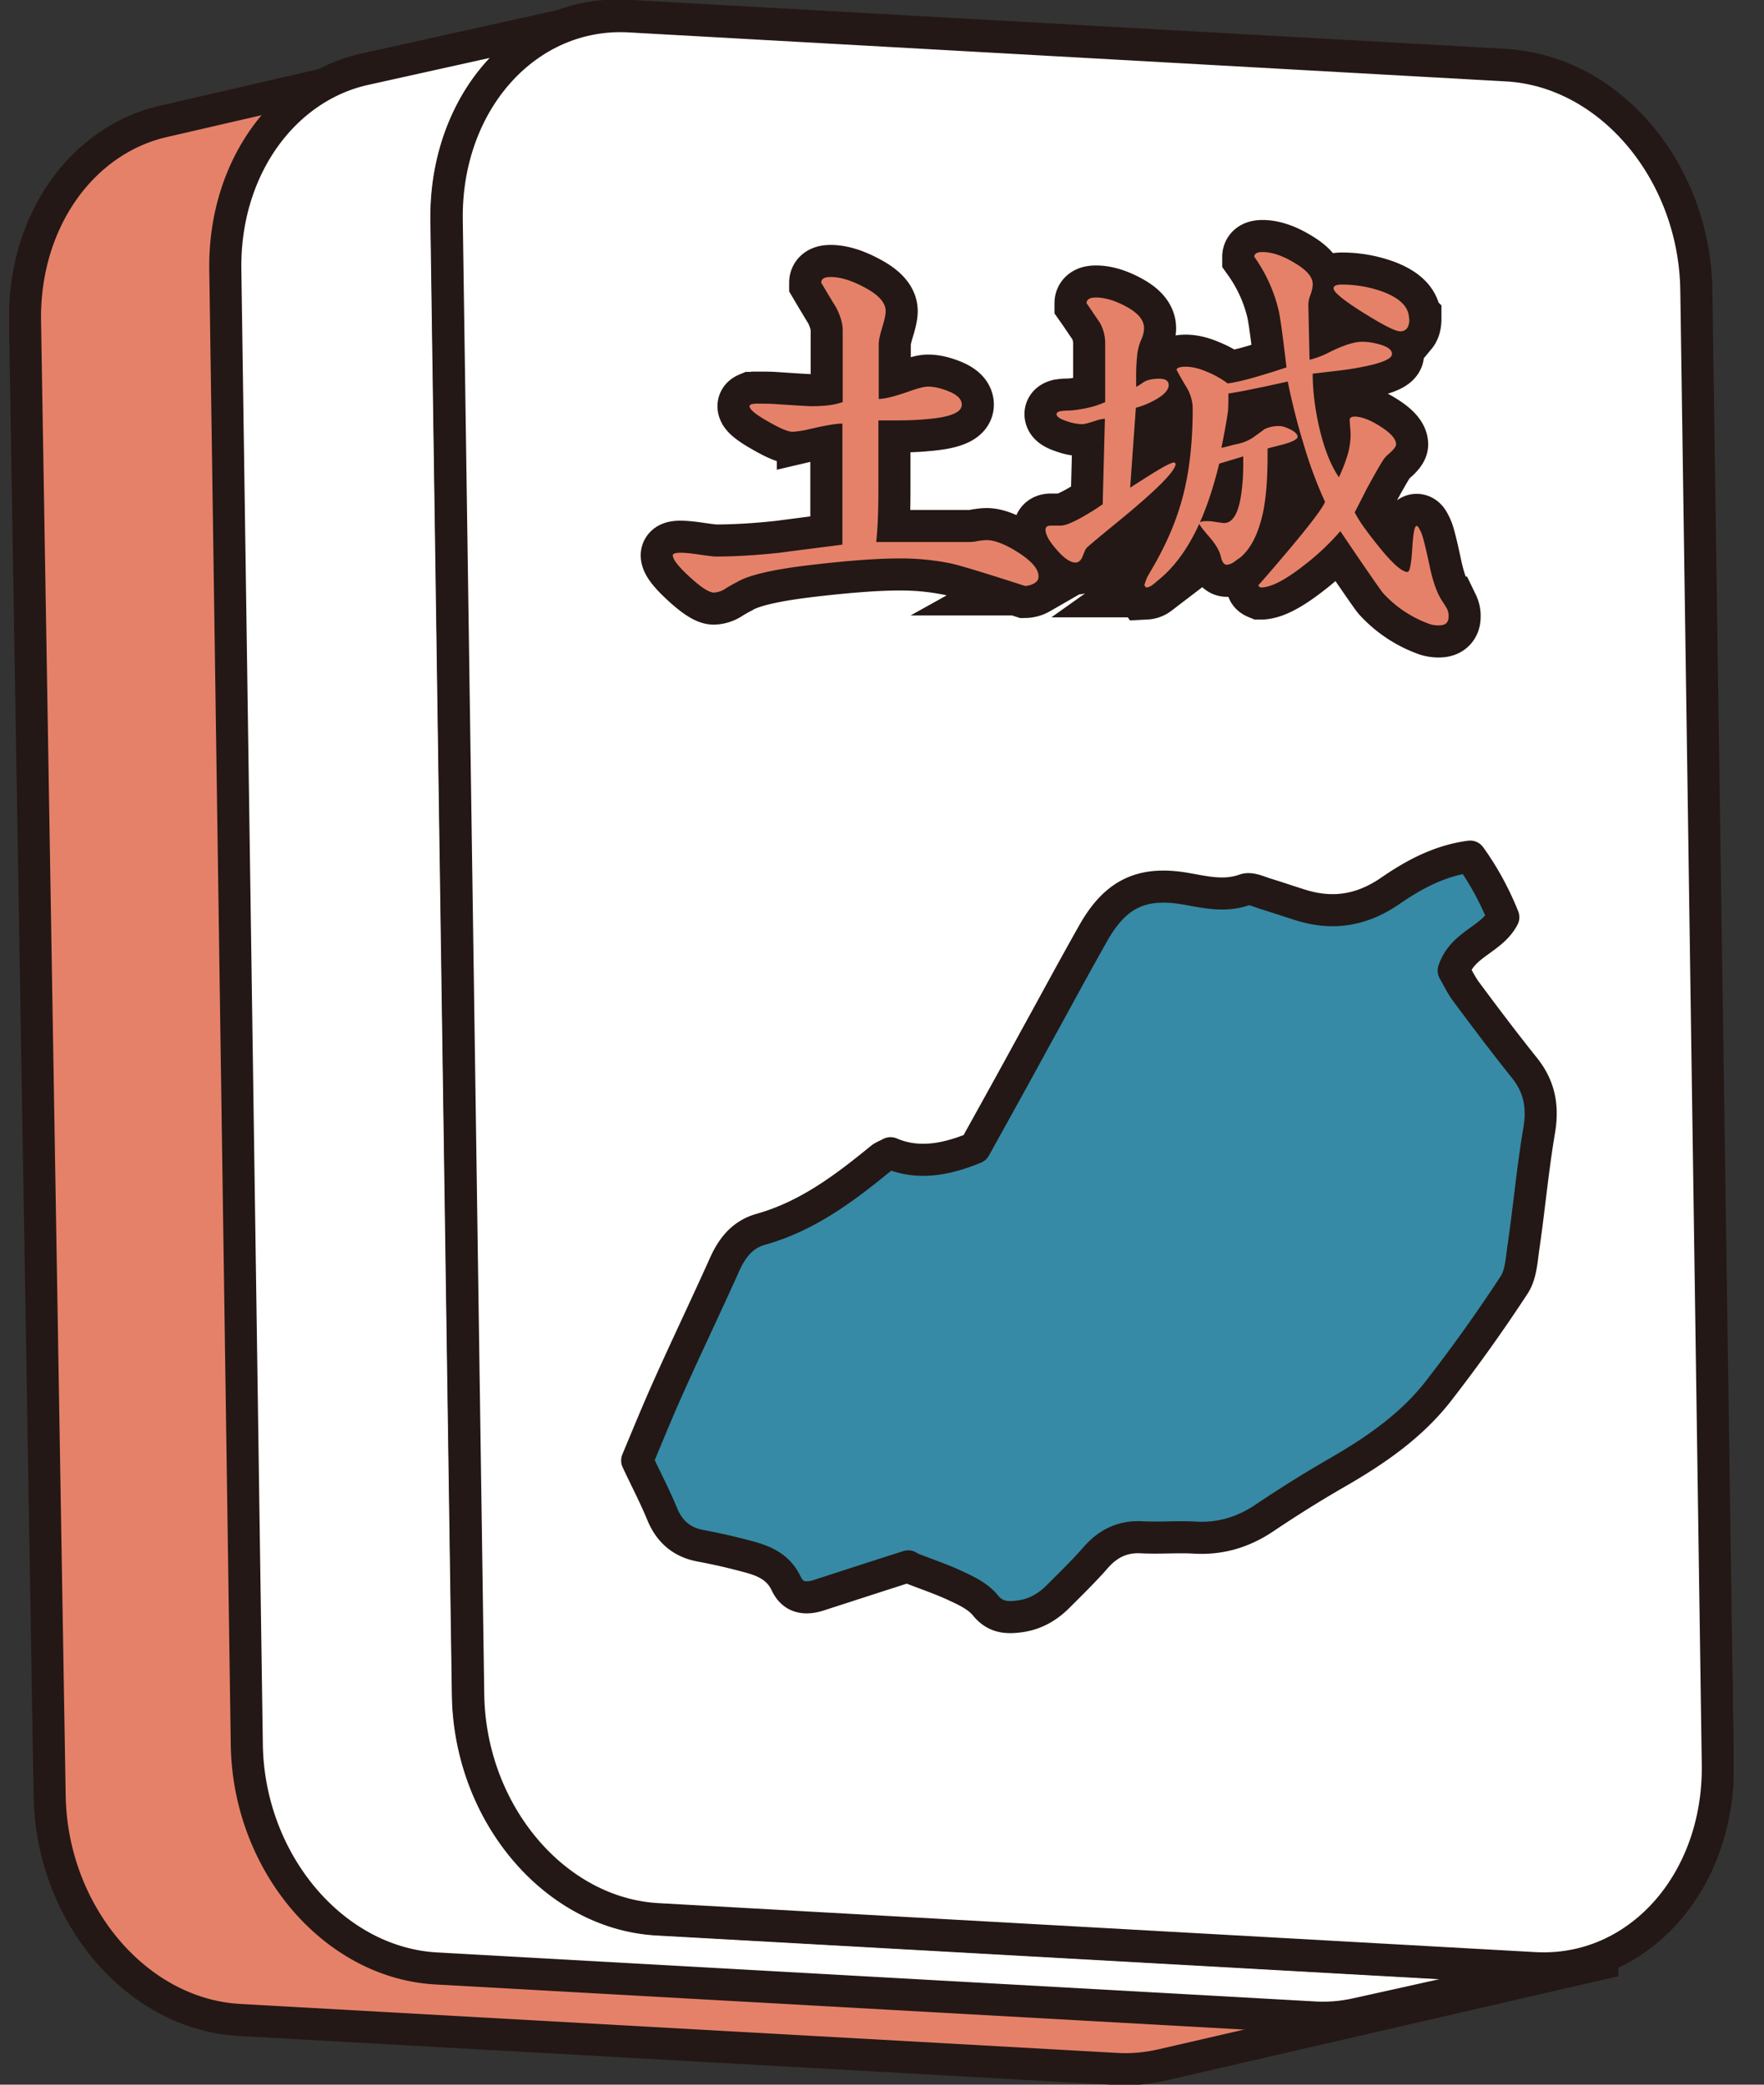 <svg fill="none" xmlns="http://www.w3.org/2000/svg" viewBox="0 0 55 65"><rect x="0" y="0" width="55" height="65" fill="#333333" stroke="none"/><g clip-path="url(#clip0_1119_33402)"><path d="M48.575 61.327 21.236 59.8c-3.21-.177-5.86-3.309-5.919-6.992L14.55 6.835c-.05-3.132 1.782-5.643 4.294-6.224L5.075 3.79C2.563 4.374.732 6.885.78 10.017l.768 45.973c.059 3.683 2.708 6.815 5.919 6.992l27.34 1.527c.482.03.955-.02 1.398-.118l13.758-3.172a5.04 5.04 0 0 1-1.398.119l.01-.01Z" fill="#E68169" stroke="#231815" stroke-miterlimit="10"/><path d="M46.872 2.019c3.21.177 5.86 3.309 5.919 6.992l.768 45.973c.059 3.683-2.492 6.52-5.702 6.342L20.517 59.8c-3.21-.177-5.86-3.31-5.919-6.993L13.83 6.835C13.771 3.15 16.322.315 19.532.492l27.34 1.527Z" fill="#fff" stroke="#231815" stroke-linecap="round" stroke-linejoin="round"/><path d="m47.837 61.376-27.34-1.527c-3.21-.177-5.85-3.309-5.908-6.992l-.67-45.993c-.02-1.575.433-2.993 1.201-4.087.78-1.093 1.872-1.87 3.142-2.147l-6.884 1.527c-2.54.561-4.392 3.092-4.353 6.234l.67 45.992c.049 3.684 2.698 6.816 5.909 6.993l27.34 1.526c.472.03.925-.01 1.358-.108l6.884-1.526a4.789 4.789 0 0 1-1.359.108h.01Z" fill="#fff" stroke="#231815" stroke-linecap="round" stroke-linejoin="round"/><path d="M46.98 2.039c3.211.177 5.85 3.309 5.91 6.992l.67 45.992c.048 3.684-2.502 6.52-5.713 6.343l-27.34-1.527c-3.21-.177-5.85-3.309-5.908-6.992l-.67-45.992C13.879 3.17 16.43.325 19.64.512l27.34 1.527Z" fill="#fff" stroke="#231815" stroke-linecap="round" stroke-linejoin="round"/><path d="M26.265 16.979v-3.772c-.197 0-.541.059-1.044.177a2.96 2.96 0 0 1-.512.079c-.138 0-.394-.108-.768-.325-.384-.217-.571-.374-.571-.473 0-.03.03-.049.078-.069.02 0 .05 0 .099-.01.246 0 .443 0 .59.01.72.05 1.104.07 1.153.07.197 0 .384-.01.552-.03.167-.02.315-.06.433-.099v-2.235c0-.217-.069-.444-.197-.7a54.604 54.604 0 0 1-.473-.788c0-.118.099-.177.296-.177.315 0 .68.118 1.093.345.414.226.62.463.62.719 0 .118-.039.285-.108.512-.069.227-.108.394-.108.522v1.704c.187 0 .512-.08.975-.246.256-.09.443-.138.561-.138.187 0 .414.049.67.157.256.108.384.246.384.404 0 .246-.364.394-1.103.453-.296.03-.63.04-1.015.04h-.482v2.146c0 .66-.02 1.212-.069 1.645h2.876c.059 0 .157 0 .285-.03.128-.02.217-.029.286-.029.246 0 .581.128.995.394.413.266.62.512.62.739 0 .098-.05.167-.138.216a.593.593 0 0 1-.285.079c-1.34-.433-2.128-.67-2.354-.71a7.8 7.8 0 0 0-1.556-.147c-.71 0-1.635.07-2.797.207-1.162.138-1.92.315-2.275.532a4.706 4.706 0 0 0-.365.207.688.688 0 0 1-.354.118c-.148 0-.394-.158-.749-.483-.354-.325-.531-.551-.531-.68 0-.048.078-.078.236-.078.148 0 .335.02.542.05.206.029.393.058.551.068.61 0 1.27-.04 2-.118.886-.118 1.546-.197 1.979-.256h-.02Zm8.115-1.231.07-2.69a.963.963 0 0 0-.257.05c-.236.079-.384.118-.453.118a1.59 1.59 0 0 1-.492-.098c-.207-.07-.306-.138-.306-.217 0-.04.04-.069.109-.088.069-.01.138-.02.216-.02.168 0 .375-.03.611-.079a2.74 2.74 0 0 0 .581-.187v-1.832a1.3 1.3 0 0 0-.177-.66c-.138-.197-.266-.394-.404-.59 0-.119.098-.178.295-.178.286 0 .611.099.966.296.354.196.531.413.531.66 0 .108-.03.236-.098.383a1.577 1.577 0 0 0-.118.483 6.12 6.12 0 0 0-.03.68v.285s.099-.05.217-.138c.118-.079.285-.118.502-.118.197 0 .296.07.296.197 0 .148-.138.305-.404.453a2.55 2.55 0 0 1-.62.256l-.178 2.492c.384-.246.69-.443.926-.581.236-.138.384-.207.453-.207l.04.04c0 .216-.542.768-1.636 1.674-.719.59-1.103.906-1.152.965-.02.02-.05.098-.108.236-.05.138-.128.207-.227.207-.157 0-.354-.128-.59-.404-.237-.266-.345-.473-.345-.62 0-.089.059-.128.177-.128h.295c.138 0 .355-.089.66-.256.237-.138.453-.266.64-.404l.01.02Zm7.406.817c-.305.354-.68.719-1.142 1.073-.581.453-1.024.68-1.33.68-.049-.02-.078-.04-.078-.069.433-.492.748-.867.965-1.123.66-.788 1.034-1.28 1.113-1.477a13.272 13.272 0 0 1-.66-1.773 20.88 20.88 0 0 1-.503-1.98c-.413.09-.748.168-1.014.217-.266.06-.542.109-.837.158 0 .256 0 .453-.02.6-.02.149-.079.503-.197 1.094.217-.05.375-.098.483-.118a1.46 1.46 0 0 0 .492-.197c.109-.079.237-.168.365-.266a.995.995 0 0 1 .472-.099c.089 0 .207.04.345.109.138.069.217.147.217.226 0 .07-.138.148-.414.227-.177.049-.354.088-.522.138v.256c0 .719-.05 1.29-.138 1.723-.148.69-.394 1.172-.748 1.448-.02 0-.07.05-.158.108a.445.445 0 0 1-.226.089c-.089 0-.148-.089-.187-.256-.04-.177-.158-.384-.365-.62-.207-.237-.305-.375-.305-.404 0-.05.069-.08.217-.08.059 0 .167 0 .315.03.147.02.226.03.236.03.286 0 .473-.335.552-1.005.039-.305.049-.59.049-.857v-.216l-.749.226c-.187.769-.413 1.438-.68 2-.344.719-.767 1.28-1.26 1.664-.04.04-.088.079-.157.128a.338.338 0 0 1-.188.069l-.049-.069s.03-.118.079-.226c0-.02.05-.09.118-.217.483-.808.818-1.596 1.015-2.374.197-.768.295-1.664.295-2.688 0-.197-.05-.404-.157-.61a11.833 11.833 0 0 1-.345-.602c0-.059.098-.098.285-.098.188 0 .414.05.66.158.246.098.463.226.65.364.266-.04.552-.108.857-.197.305-.089.63-.187.975-.305-.118-.995-.197-1.596-.256-1.822a4.805 4.805 0 0 0-.748-1.625c0-.099.088-.148.256-.148.285 0 .62.108.994.335.384.226.572.443.572.67 0 .078-.02.187-.07.324a.967.967 0 0 0-.068.306l.039 1.723a2.61 2.61 0 0 0 .6-.226c.454-.227.799-.335 1.035-.335.177 0 .384.03.6.098.217.07.335.158.335.286 0 .158-.364.305-1.103.433-.236.05-.699.099-1.369.178 0 .531.07 1.112.217 1.733.148.62.345 1.123.6 1.497a4.96 4.96 0 0 0 .277-.72 2.3 2.3 0 0 0 .088-.65l-.03-.413c0-.069.05-.108.158-.108.207 0 .473.098.798.305.325.207.492.394.492.562 0 .059-.069.157-.216.285a1.132 1.132 0 0 0-.158.158c-.128.197-.285.473-.473.817-.049.079-.187.365-.443.857.119.246.365.59.739 1.054.433.542.739.807.906.807.069 0 .118-.236.148-.719.03-.482.069-.718.138-.718.039 0 .078.069.137.197.06.128.148.492.276 1.093.099.463.227.817.384 1.053.06.09.109.168.148.237a.51.51 0 0 1 .05.256c0 .177-.1.266-.296.266a.912.912 0 0 1-.286-.04 3.602 3.602 0 0 1-1.458-.965c-.068-.078-.521-.728-1.339-1.94v.01Zm2.157-6.628c0 .148-.03.246-.079.305a.254.254 0 0 1-.206.089c-.158 0-.532-.197-1.153-.581-.61-.384-.925-.64-.925-.759 0-.078.088-.118.256-.118.453 0 .886.08 1.29.227.541.207.807.482.807.847l.01-.01Z" fill="#231815"/><path d="M26.265 16.979v-3.772c-.197 0-.541.059-1.044.177a2.96 2.96 0 0 1-.512.079c-.138 0-.394-.108-.768-.325-.384-.217-.571-.374-.571-.473 0-.03.03-.049.078-.069.02 0 .05 0 .099-.01.246 0 .443 0 .59.01.72.05 1.104.07 1.153.07.197 0 .384-.01.552-.03.167-.02.315-.06.433-.099v-2.235c0-.217-.069-.444-.197-.7a54.604 54.604 0 0 1-.473-.788c0-.118.099-.177.296-.177.315 0 .68.118 1.093.345.414.226.62.463.62.719 0 .118-.039.285-.108.512-.069.227-.108.394-.108.522v1.704c.187 0 .512-.08.975-.246.256-.09.443-.138.561-.138.187 0 .414.049.67.157.256.108.384.246.384.404 0 .246-.364.394-1.103.453-.296.03-.63.04-1.015.04h-.482v2.146c0 .66-.02 1.212-.069 1.645h2.876c.059 0 .157 0 .285-.03.128-.02.217-.029.286-.029.246 0 .581.128.995.394.413.266.62.512.62.739 0 .098-.05.167-.138.216a.593.593 0 0 1-.285.079c-1.34-.433-2.128-.67-2.354-.71a7.8 7.8 0 0 0-1.556-.147c-.71 0-1.635.07-2.797.207-1.162.138-1.92.315-2.275.532a4.706 4.706 0 0 0-.365.207.688.688 0 0 1-.354.118c-.148 0-.394-.158-.749-.483-.354-.325-.531-.551-.531-.68 0-.048.078-.078.236-.078.148 0 .335.02.542.05.206.029.393.058.551.068.61 0 1.27-.04 2-.118.886-.118 1.546-.197 1.979-.256h-.02Zm8.115-1.231.07-2.69a.963.963 0 0 0-.257.05c-.236.079-.384.118-.453.118a1.59 1.59 0 0 1-.492-.098c-.207-.07-.306-.138-.306-.217 0-.04.04-.069.109-.088.069-.01.138-.02.216-.02.168 0 .375-.03.611-.079a2.74 2.74 0 0 0 .581-.187v-1.832a1.3 1.3 0 0 0-.177-.66c-.138-.197-.266-.394-.404-.59 0-.119.098-.178.295-.178.286 0 .611.099.966.296.354.196.531.413.531.66 0 .108-.03.236-.098.383a1.577 1.577 0 0 0-.118.483 6.12 6.12 0 0 0-.03.68v.285s.099-.05.217-.138c.118-.079.285-.118.502-.118.197 0 .296.07.296.197 0 .148-.138.305-.404.453a2.55 2.55 0 0 1-.62.256l-.178 2.492c.384-.246.69-.443.926-.581.236-.138.384-.207.453-.207l.04.04c0 .216-.542.768-1.636 1.674-.719.59-1.103.906-1.152.965-.02.02-.05.098-.108.236-.05.138-.128.207-.227.207-.157 0-.354-.128-.59-.404-.237-.266-.345-.473-.345-.62 0-.089.059-.128.177-.128h.295c.138 0 .355-.089.66-.256.237-.138.453-.266.64-.404l.01.02Zm7.406.817c-.305.354-.68.719-1.142 1.073-.581.453-1.024.68-1.33.68-.049-.02-.078-.04-.078-.069.433-.492.748-.867.965-1.123.66-.788 1.034-1.28 1.113-1.477a13.272 13.272 0 0 1-.66-1.773 20.88 20.88 0 0 1-.503-1.98c-.413.09-.748.168-1.014.217-.266.06-.542.109-.837.158 0 .256 0 .453-.02.6-.02.149-.079.503-.197 1.094.217-.05.375-.098.483-.118a1.46 1.46 0 0 0 .492-.197c.109-.079.237-.168.365-.266a.995.995 0 0 1 .472-.099c.089 0 .207.04.345.109.138.069.217.147.217.226 0 .07-.138.148-.414.227-.177.049-.354.088-.522.138v.256c0 .719-.05 1.29-.138 1.723-.148.69-.394 1.172-.748 1.448-.02 0-.07.05-.158.108a.445.445 0 0 1-.226.089c-.089 0-.148-.089-.187-.256-.04-.177-.158-.384-.365-.62-.207-.237-.305-.375-.305-.404 0-.05.069-.08.217-.08.059 0 .167 0 .315.03.147.02.226.03.236.03.286 0 .473-.335.552-1.005.039-.305.049-.59.049-.857v-.216l-.749.226c-.187.769-.413 1.438-.68 2-.344.719-.767 1.28-1.26 1.664-.04.04-.088.079-.157.128a.338.338 0 0 1-.188.069l-.049-.069s.03-.118.079-.226c0-.02.05-.09.118-.217.483-.808.818-1.596 1.015-2.374.197-.768.295-1.664.295-2.688 0-.197-.05-.404-.157-.61a11.833 11.833 0 0 1-.345-.602c0-.059.098-.098.285-.098.188 0 .414.05.66.158.246.098.463.226.65.364.266-.04.552-.108.857-.197.305-.089.63-.187.975-.305-.118-.995-.197-1.596-.256-1.822a4.805 4.805 0 0 0-.748-1.625c0-.099.088-.148.256-.148.285 0 .62.108.994.335.384.226.572.443.572.67 0 .078-.02.187-.07.324a.967.967 0 0 0-.068.306l.039 1.723a2.61 2.61 0 0 0 .6-.226c.454-.227.799-.335 1.035-.335.177 0 .384.03.6.098.217.07.335.158.335.286 0 .158-.364.305-1.103.433-.236.05-.699.099-1.369.178 0 .531.07 1.112.217 1.733.148.62.345 1.123.6 1.497a4.96 4.96 0 0 0 .277-.72 2.3 2.3 0 0 0 .088-.65l-.03-.413c0-.069.05-.108.158-.108.207 0 .473.098.798.305.325.207.492.394.492.562 0 .059-.069.157-.216.285a1.132 1.132 0 0 0-.158.158c-.128.197-.285.473-.473.817-.049.079-.187.365-.443.857.119.246.365.59.739 1.054.433.542.739.807.906.807.069 0 .118-.236.148-.719.03-.482.069-.718.138-.718.039 0 .078.069.137.197.06.128.148.492.276 1.093.099.463.227.817.384 1.053.06.09.109.168.148.237a.51.51 0 0 1 .05.256c0 .177-.1.266-.296.266a.912.912 0 0 1-.286-.04 3.602 3.602 0 0 1-1.458-.965c-.068-.078-.521-.728-1.339-1.94v.01Zm2.157-6.628c0 .148-.03.246-.079.305a.254.254 0 0 1-.206.089c-.158 0-.532-.197-1.153-.581-.61-.384-.925-.64-.925-.759 0-.078.088-.118.256-.118.453 0 .886.08 1.29.227.541.207.807.482.807.847l.01-.01Z" stroke="#231815" stroke-width="2"/><path d="M26.265 16.979v-3.772c-.197 0-.541.059-1.044.177a2.96 2.96 0 0 1-.512.079c-.138 0-.394-.108-.768-.325-.384-.217-.571-.374-.571-.473 0-.03.03-.049.078-.069.02 0 .05 0 .099-.01.246 0 .443 0 .59.01.72.05 1.104.07 1.153.07.197 0 .384-.01.552-.03.167-.02.315-.06.433-.099v-2.235c0-.217-.069-.444-.197-.7a54.604 54.604 0 0 1-.473-.788c0-.118.099-.177.296-.177.315 0 .68.118 1.093.345.414.226.62.463.62.719 0 .118-.039.285-.108.512-.069.227-.108.394-.108.522v1.704c.187 0 .512-.08.975-.246.256-.09.443-.138.561-.138.187 0 .414.049.67.157.256.108.384.246.384.404 0 .246-.364.394-1.103.453-.296.03-.63.04-1.015.04h-.482v2.146c0 .66-.02 1.212-.069 1.645h2.876c.059 0 .157 0 .285-.03.128-.02.217-.029.286-.029.246 0 .581.128.995.394.413.266.62.512.62.739 0 .098-.05.167-.138.216a.593.593 0 0 1-.285.079c-1.34-.433-2.128-.67-2.354-.71a7.8 7.8 0 0 0-1.556-.147c-.71 0-1.635.07-2.797.207-1.162.138-1.92.315-2.275.532a4.706 4.706 0 0 0-.365.207.688.688 0 0 1-.354.118c-.148 0-.394-.158-.749-.483-.354-.325-.531-.551-.531-.68 0-.048.078-.078.236-.078.148 0 .335.02.542.05.206.029.393.058.551.068.61 0 1.27-.04 2-.118.886-.118 1.546-.197 1.979-.256h-.02Zm8.115-1.231.07-2.69a.963.963 0 0 0-.257.05c-.236.079-.384.118-.453.118a1.59 1.59 0 0 1-.492-.098c-.207-.07-.306-.138-.306-.217 0-.04.04-.069.109-.088.069-.01.138-.02.216-.02.168 0 .375-.03.611-.079a2.74 2.74 0 0 0 .581-.187v-1.832a1.3 1.3 0 0 0-.177-.66c-.138-.197-.266-.394-.404-.59 0-.119.098-.178.295-.178.286 0 .611.099.966.296.354.196.531.413.531.66 0 .108-.03.236-.098.383a1.577 1.577 0 0 0-.118.483 6.12 6.12 0 0 0-.03.68v.285s.099-.05.217-.138c.118-.079.285-.118.502-.118.197 0 .296.07.296.197 0 .148-.138.305-.404.453a2.55 2.55 0 0 1-.62.256l-.178 2.492c.384-.246.69-.443.926-.581.236-.138.384-.207.453-.207l.04.04c0 .216-.542.768-1.636 1.674-.719.59-1.103.906-1.152.965-.02.02-.05.098-.108.236-.05.138-.128.207-.227.207-.157 0-.354-.128-.59-.404-.237-.266-.345-.473-.345-.62 0-.089.059-.128.177-.128h.295c.138 0 .355-.089.66-.256.237-.138.453-.266.64-.404l.01.02Zm7.406.817c-.305.354-.68.719-1.142 1.073-.581.453-1.024.68-1.33.68-.049-.02-.078-.04-.078-.069.433-.492.748-.867.965-1.123.66-.788 1.034-1.28 1.113-1.477a13.272 13.272 0 0 1-.66-1.773 20.88 20.88 0 0 1-.503-1.98c-.413.09-.748.168-1.014.217-.266.06-.542.109-.837.158 0 .256 0 .453-.02.6-.02.149-.079.503-.197 1.094.217-.05.375-.098.483-.118a1.46 1.46 0 0 0 .492-.197c.109-.079.237-.168.365-.266a.995.995 0 0 1 .472-.099c.089 0 .207.04.345.109.138.069.217.147.217.226 0 .07-.138.148-.414.227-.177.049-.354.088-.522.138v.256c0 .719-.05 1.29-.138 1.723-.148.69-.394 1.172-.748 1.448-.02 0-.07.05-.158.108a.445.445 0 0 1-.226.089c-.089 0-.148-.089-.187-.256-.04-.177-.158-.384-.365-.62-.207-.237-.305-.375-.305-.404 0-.05.069-.08.217-.08.059 0 .167 0 .315.03.147.02.226.03.236.03.286 0 .473-.335.552-1.005.039-.305.049-.59.049-.857v-.216l-.749.226c-.187.769-.413 1.438-.68 2-.344.719-.767 1.28-1.26 1.664-.04.04-.088.079-.157.128a.338.338 0 0 1-.188.069l-.049-.069s.03-.118.079-.226c0-.02.05-.09.118-.217.483-.808.818-1.596 1.015-2.374.197-.768.295-1.664.295-2.688 0-.197-.05-.404-.157-.61a11.833 11.833 0 0 1-.345-.602c0-.059.098-.098.285-.098.188 0 .414.05.66.158.246.098.463.226.65.364.266-.04.552-.108.857-.197.305-.089.63-.187.975-.305-.118-.995-.197-1.596-.256-1.822a4.805 4.805 0 0 0-.748-1.625c0-.099.088-.148.256-.148.285 0 .62.108.994.335.384.226.572.443.572.67 0 .078-.02.187-.07.324a.967.967 0 0 0-.068.306l.039 1.723a2.61 2.61 0 0 0 .6-.226c.454-.227.799-.335 1.035-.335.177 0 .384.03.6.098.217.07.335.158.335.286 0 .158-.364.305-1.103.433-.236.05-.699.099-1.369.178 0 .531.07 1.112.217 1.733.148.62.345 1.123.6 1.497a4.96 4.96 0 0 0 .277-.72 2.3 2.3 0 0 0 .088-.65l-.03-.413c0-.069.05-.108.158-.108.207 0 .473.098.798.305.325.207.492.394.492.562 0 .059-.069.157-.216.285a1.132 1.132 0 0 0-.158.158c-.128.197-.285.473-.473.817-.049.079-.187.365-.443.857.119.246.365.59.739 1.054.433.542.739.807.906.807.069 0 .118-.236.148-.719.03-.482.069-.718.138-.718.039 0 .078.069.137.197.06.128.148.492.276 1.093.099.463.227.817.384 1.053.06.09.109.168.148.237a.51.51 0 0 1 .05.256c0 .177-.1.266-.296.266a.912.912 0 0 1-.286-.04 3.602 3.602 0 0 1-1.458-.965c-.068-.078-.521-.728-1.339-1.94v.01Zm2.157-6.628c0 .148-.03.246-.079.305a.254.254 0 0 1-.206.089c-.158 0-.532-.197-1.153-.581-.61-.384-.925-.64-.925-.759 0-.078.088-.118.256-.118.453 0 .886.08 1.29.227.541.207.807.482.807.847l.01-.01Z" fill="#E68169"/><path d="M28.317 48.839c-.955.305-1.861.6-2.777.896-.453.148-.827.078-1.034-.374-.246-.513-.7-.7-1.192-.828a18.602 18.602 0 0 0-1.467-.335c-.591-.108-.975-.443-1.202-.994-.226-.552-.502-1.074-.778-1.665.325-.778.65-1.575 1.005-2.363.561-1.251 1.152-2.482 1.713-3.733.237-.532.552-.945 1.133-1.113 1.448-.404 2.61-1.28 3.742-2.206.07-.059.158-.089.306-.167.847.364 1.723.206 2.63-.168.61-1.103 1.23-2.216 1.84-3.338.621-1.123 1.222-2.246 1.852-3.359.68-1.201 1.487-1.615 2.847-1.388.63.108 1.23.266 1.87.04.178-.07.444.058.66.127.395.118.779.256 1.173.374.965.276 1.831.128 2.688-.453.739-.512 1.547-.955 2.512-1.083.433.6.768 1.231 1.034 1.89-.365.7-1.27.828-1.547 1.665.109.187.227.434.375.64.6.808 1.201 1.606 1.832 2.394.463.58.58 1.191.463 1.92-.207 1.211-.316 2.433-.493 3.654-.06.404-.079.857-.286 1.182a50.036 50.036 0 0 1-2.383 3.338c-.857 1.093-1.99 1.862-3.19 2.551-.75.433-1.488.896-2.207 1.379-.67.453-1.389.67-2.196.62-.542-.03-1.093.02-1.645-.01-.6-.03-1.054.197-1.438.64-.364.414-.758.798-1.142 1.182-.325.335-.719.572-1.192.64-.413.06-.788.05-1.103-.344-.216-.266-.571-.443-.896-.591-.453-.217-.936-.374-1.507-.6v-.02Z" fill="#368AA5" stroke="#231815" stroke-linecap="round" stroke-linejoin="round"/></g><defs><clipPath id="clip0_1119_33402"><path fill="#fff" transform="translate(.289)" d="M0 0h53.763v65H0z"/></clipPath></defs></svg>